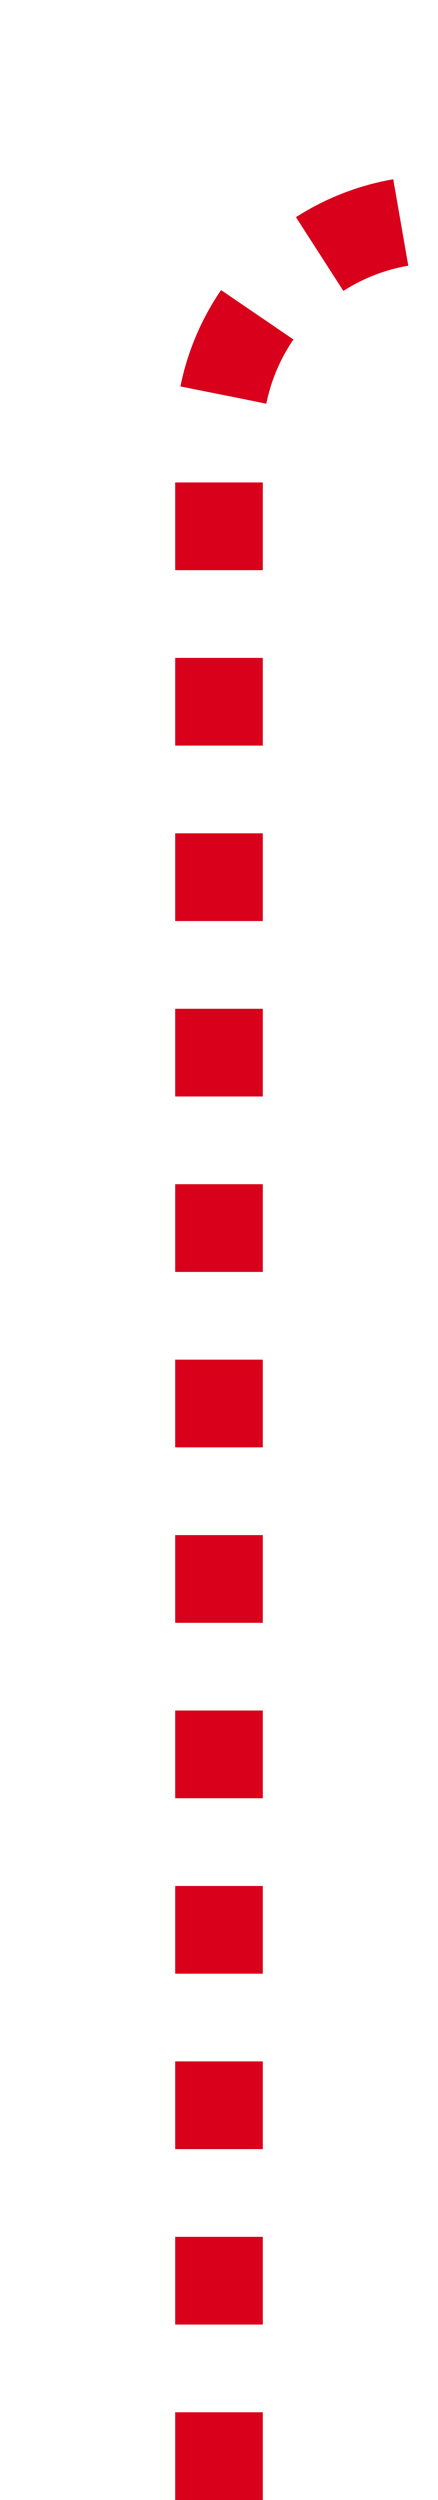 ﻿<?xml version="1.0" encoding="utf-8"?>
<svg version="1.1" xmlns:xlink="http://www.w3.org/1999/xlink" width="10px" height="57px" preserveAspectRatio="xMidYMin meet" viewBox="564 124  8 57" xmlns="http://www.w3.org/2000/svg">
  <path d="M 568 181  L 568 134  A 5 5 0 0 1 573 129 L 696 129  " stroke-width="2" stroke-dasharray="2,2" stroke="#d9001b" fill="none" />
  <path d="M 695 136.6  L 702 129  L 695 121.4  L 695 136.6  Z " fill-rule="nonzero" fill="#d9001b" stroke="none" />
</svg>